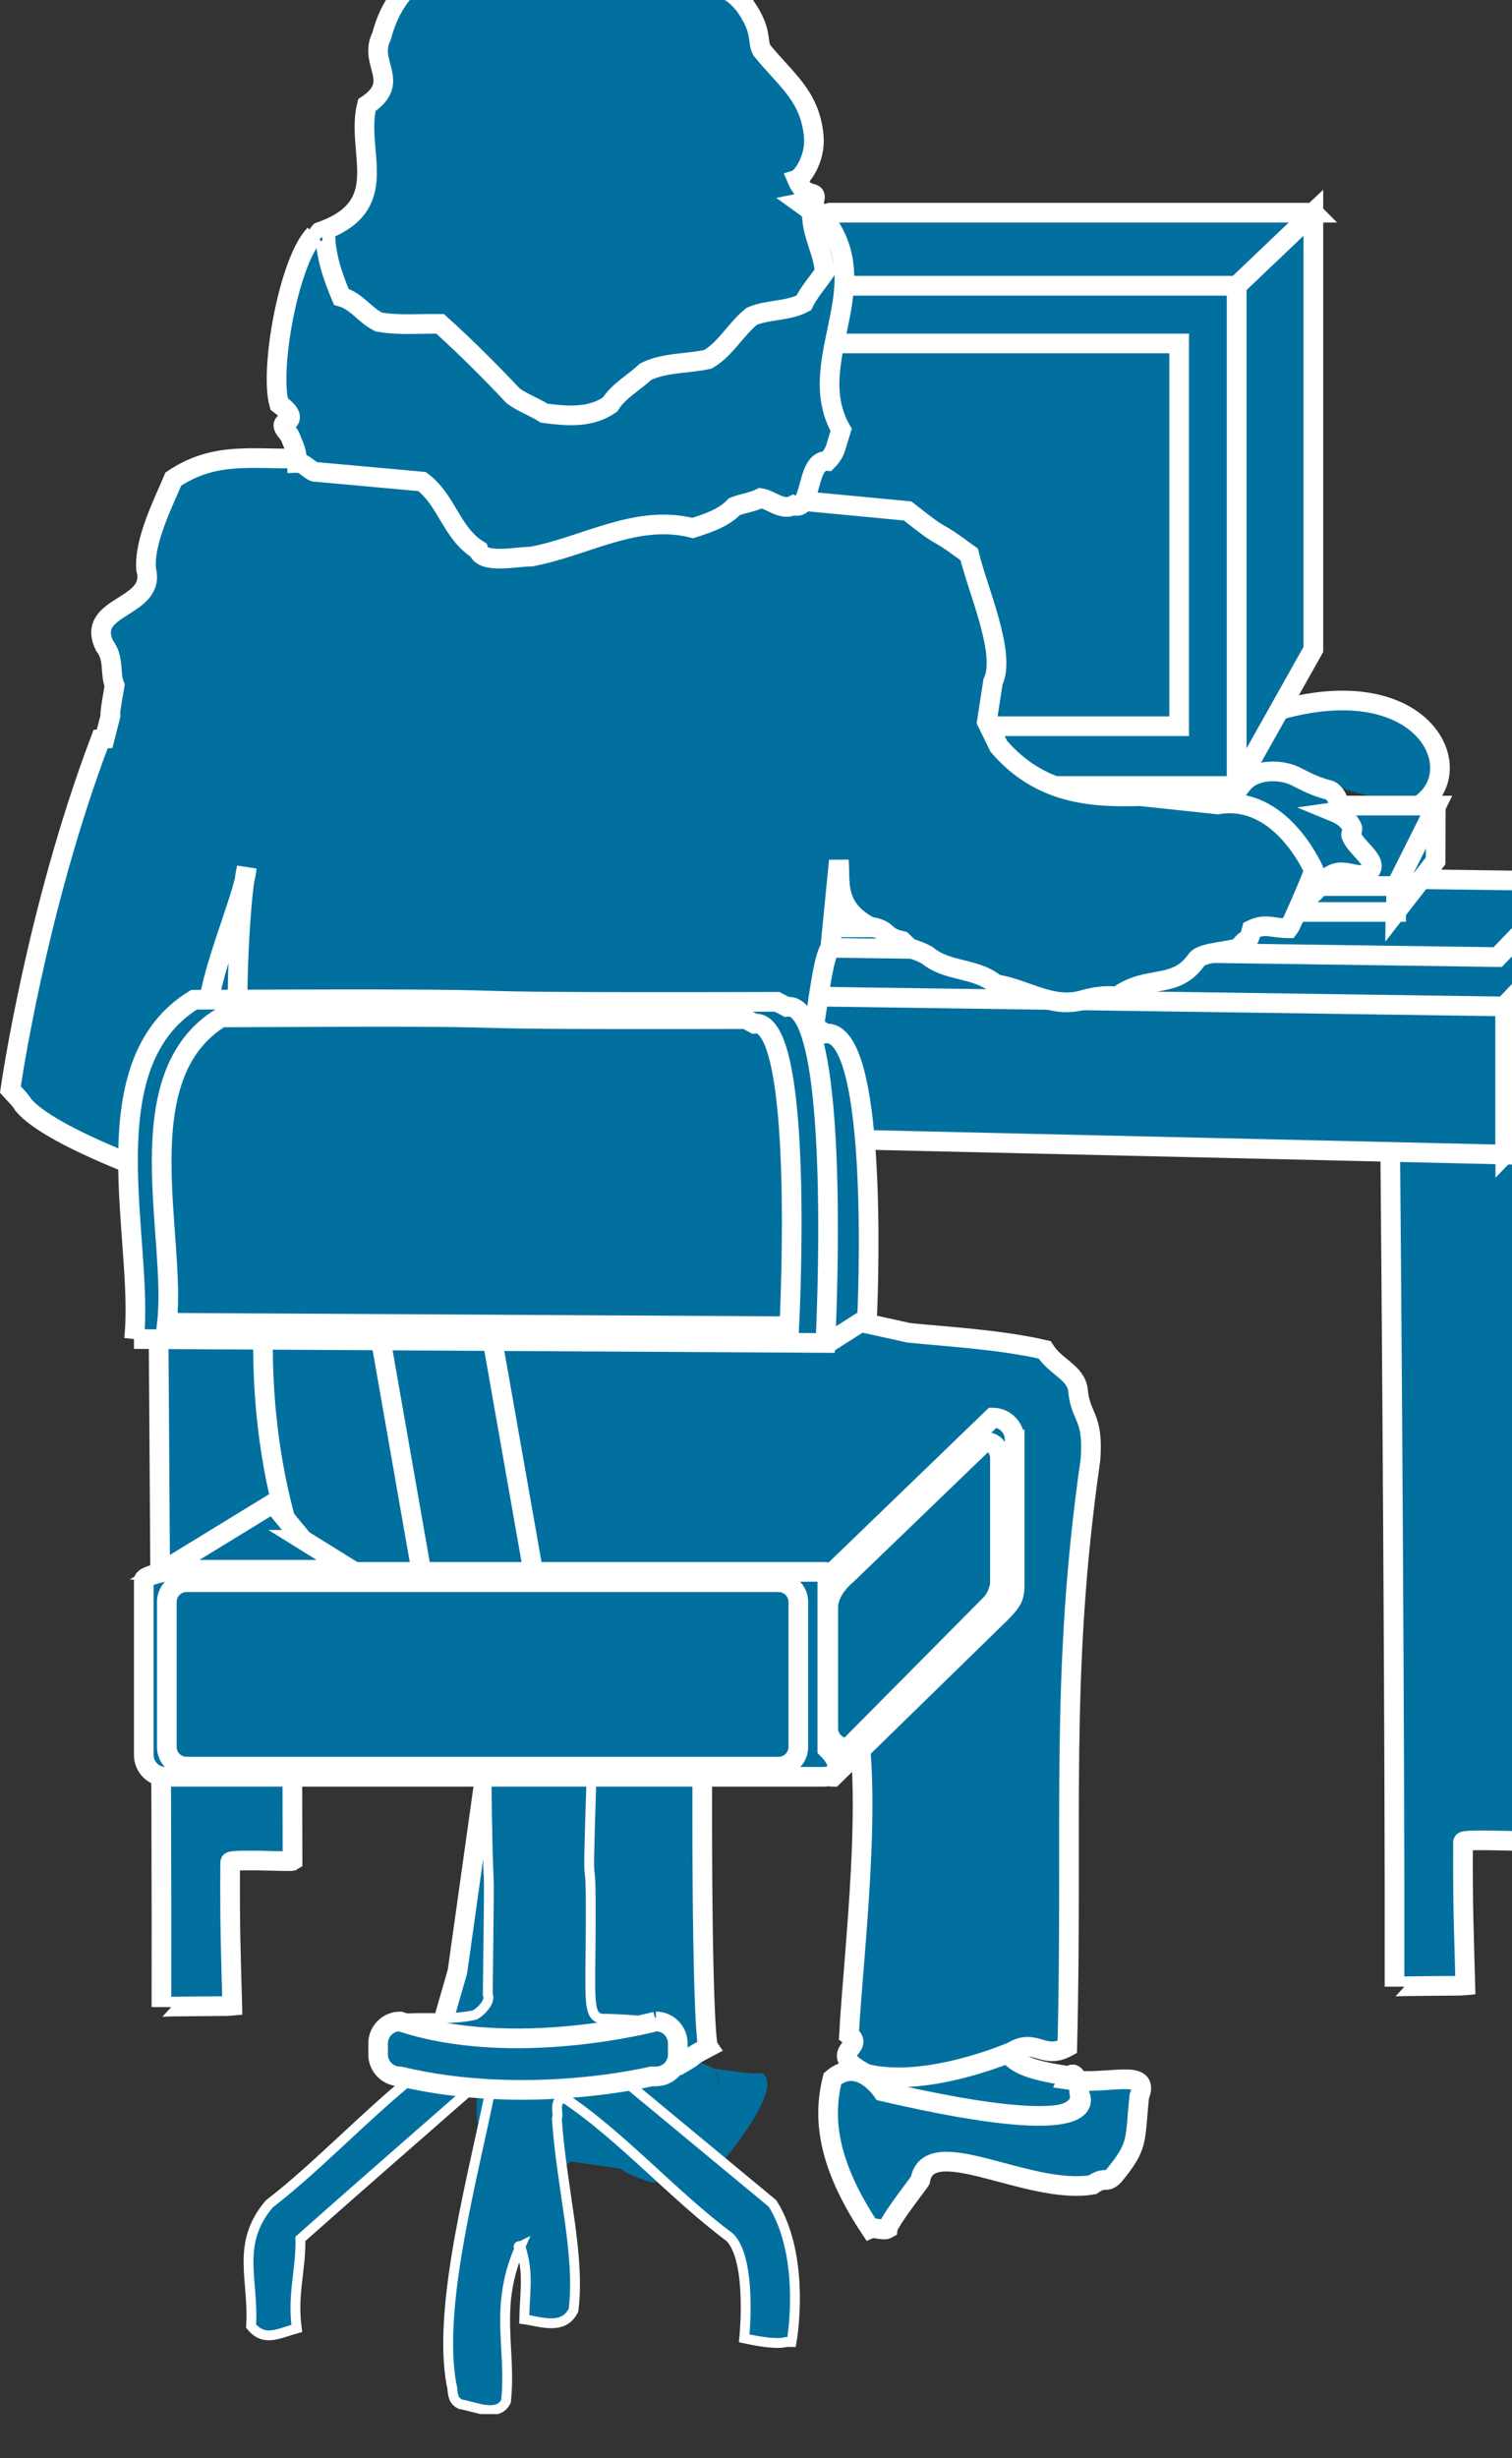 <svg xmlns="http://www.w3.org/2000/svg" viewBox="0 0 40 65" height="65" width="40">
    <rect x="0" y="0" width="40" height="65" fill="#333333" stroke="none"/>
    <defs>
        <clipPath id="a">
            <path d="M0 9v507h320V9H0z"/>
        </clipPath>
    </defs>
    <g clip-path="url(#a)" transform="matrix(.13 0 0 -.13 0 65)">
        <path d="M287.621 335.563c14.609 7.039-.32 36.878-44.891 12.621" fill="#02709f"/>
        <path d="M287.621 335.563c14.609 7.039-.32 36.878-44.891 12.621" fill="none" stroke="#fff" stroke-width="4"/>
        <path d="M117.301 340.563H251.68v101.332H117.301V340.563z" fill="#02709f"/>
        <path d="M251.68 340.563v101.332H117.301V340.563" fill="none" stroke="#fff" stroke-width="4"/>
        <path d="M251.68 441.895V340.172l15.59 27.742v88.828l-15.59-14.847" fill="#02709f"/>
        <path d="M251.68 441.895V340.172l15.59 27.742v88.828l-15.59-14.847z" fill="none" stroke="#fff" stroke-width="4"/>
        <path d="M267.27 456.742h-98.36l-51.609-14.847H251.68l15.59 14.847" fill="#02709f"/>
        <path d="M267.27 456.742h-98.36l-51.609-14.847H251.68l15.59 14.847z" fill="none" stroke="#fff" stroke-width="4"/>
        <path d="M129.02 352.293h110.941v77.852H129.02v-77.852z" fill="#02709f"/>
        <path d="M129.02 352.293h110.941v77.852H129.02v-77.852z" fill="none" stroke="#fff" stroke-width="4"/>
        <path d="M230.391 328.383l5.507-12.891 15.43 16.91-1.84 6.25" fill="#02709f"/>
        <path d="M230.391 328.383l5.507-12.891 15.43 16.91-1.84 6.25" fill="none" stroke="#fff" stroke-width="4"/>
        <path d="M230.391 328.383l21.328 11.762H117.23l29.758-11.762h83.403" fill="#02709f"/>
        <path d="M230.391 328.383l21.328 11.762H117.23l29.758-11.762h83.403z" fill="none" stroke="#fff" stroke-width="4"/>
        <path d="M236.289 315.145l-5.898 13.238h-83.403l-7.726-13.238h97.027" fill="#02709f"/>
        <path d="M236.289 315.145l-5.898 13.238h-83.403l-7.726-13.238h97.027z" fill="none" stroke="#fff" stroke-width="4"/>
        <path d="M60.352 275.602H59.18l.351-154.098c-.351-.231-12.5.469-12.691-.231-.078-13.519.11-17.308.43-29.261-.668-.078-14.418-.078-14.418-.23.117 44.96-.551 138.902-1.012 189.37" fill="#02709f"/>
        <path d="M60.352 275.602H59.18l.351-154.098c-.351-.231-12.5.469-12.691-.231-.078-13.519.11-17.308.43-29.261-.668-.078-14.418-.078-14.418-.23.117 44.96-.551 138.902-1.012 189.37" fill="none" stroke="#fff" stroke-width="4"/>
        <path d="M312.148 286.813c.192 19.539 8.051 20.941 8.981 23.789 0 3.089.473 7.543.043 10.16-7.5.23-8.832-.231-18.981 0l-215.55 1.91c0-.738-34.41-9.641-35.04-9.918-10.472.59-14.331-3.402-24.37-3.871-1.25-2.77.148-1.711.468-5.11 1.992-1.679 4.922-2.46 6.95-4.769 1.21-7.109 1.25-10 1.21-16.051 0-3.871-.039-7.699-.039-11.57" fill="#02709f"/>
        <path d="M312.148 286.813c.192 19.539 8.051 20.941 8.981 23.789 0 3.089.473 7.543.043 10.16-7.5.23-8.832-.231-18.981 0l-215.55 1.91c0-.738-34.41-9.641-35.04-9.918-10.472.59-14.331-3.402-24.37-3.871-1.25-2.77.148-1.711.468-5.11 1.992-1.679 4.922-2.46 6.95-4.769 1.21-7.109 1.25-10 1.21-16.051 0-3.871-.039-7.699-.039-11.57" fill="none" stroke="#fff" stroke-width="4"/>
        <path d="M311.289 279.742h-1.211l.391-154.14c-.391-.227-12.5.472-12.739-.227-.07-13.48.161-17.273.469-29.223-.699-.078-14.41-.078-14.41-.23.082 44.961-.551 138.902-1.059 189.371" fill="#02709f"/>
        <path d="M311.289 279.742h-1.211l.391-154.14c-.391-.227-12.5.472-12.739-.227-.07-13.48.161-17.273.469-29.223-.699-.078-14.41-.078-14.41-.23.082 44.961-.551 138.902-1.059 189.371" fill="none" stroke="#fff" stroke-width="4"/>
        <path d="M306.328 265.172v30.121L35.43 299.164v-27.781l270.898-6.211" fill="#02709f"/>
        <path d="M306.328 265.172v30.121L35.43 299.164v-27.781l270.898-6.211z" fill="none" stroke="#fff" stroke-width="4"/>
        <path d="M319.059 278.613v30.352l-12.731-13.434v-30.117l12.731 13.199" fill="#02709f"/>
        <path d="M319.059 278.613v30.352l-12.731-13.434v-30.117l12.731 13.199z" fill="none" stroke="#fff" stroke-width="4"/>
        <path d="M319.648 320.762l-14.878-15.43-277.82 3.871 60.98 14.649 231.718-3.09" fill="#02709f"/>
        <path d="M319.648 320.762l-14.878-15.43-277.82 3.871 60.98 14.649 231.718-3.09z" fill="none" stroke="#fff" stroke-width="4"/>
        <path d="M283.949 314.352l.031 5.429 8.211 16.371-.043-11.25-8.199-10.55" fill="#02709f"/>
        <path d="M283.949 314.352l.031 5.429 8.211 16.371-.043-11.25-8.199-10.55z" fill="none" stroke="#fff" stroke-width="4"/>
        <path d="M284.102 319.781l8.199 16.371h-18.75l-8.199-16.371h18.75" fill="#02709f"/>
        <path d="M284.102 319.781l8.199 16.371h-18.75l-8.199-16.371h18.75z" fill="none" stroke="#fff" stroke-width="4"/>
        <path d="M265.352 314.512h18.75v5.27h-18.75v-5.27z" fill="#02709f"/>
        <path d="M265.352 314.512h18.75v5.27h-18.75v-5.27z" fill="none" stroke="#fff" stroke-width="4"/>
        <path d="M241.211 311.383v6.492l14.019 19.406v-11.867l-14.019-14.031" fill="#02709f"/>
        <path d="M241.211 311.383v6.492l14.019 19.406v-11.867l-14.019-14.031z" fill="none" stroke="#fff" stroke-width="4"/>
        <path d="M241.211 317.793h-123.16l14.019 19.488h123.16l-14.019-19.488" fill="#02709f"/>
        <path d="M241.211 317.793h-123.16l14.019 19.488h123.16l-14.019-19.488z" fill="none" stroke="#fff" stroke-width="4"/>
        <path d="M117.969 311.383h123.242v6.41H117.969v-6.41z" fill="#02709f"/>
        <path d="M117.969 311.383h123.242v6.41H117.969v-6.41z" fill="none" stroke="#fff" stroke-width="4"/>
        <path d="M205.98 97.363c-2.07-13.941-4.808-17.148 11.25-19.57v-.781s1.75 3.832 2.5-3.13c0 0 3.079-10.82-40.121.75 0 0-2.461 7.97-7.847 3.36l.738-.777c1.48 5.777 6.02 7.566 3.59 16.52l.16-.86 29.73 4.488" fill="#02709f"/>
        <path d="M205.98 97.363c-2.07-13.941-4.808-17.148 11.25-19.57v-.781s1.75 3.832 2.5-3.13c0 0 3.079-10.82-40.121.75 0 0-2.461 7.97-7.847 3.36l.738-.777c1.48 5.777 6.02 7.566 3.59 16.52l.16-.86 29.73 4.488z" fill="none" stroke="#fff" stroke-width="4"/>
        <path d="M231.02 313.145c2.691 3.089.582 1.796 3.468 4.886 4.262 4.641 8.364 8.782 11.992 13.821 2.192 3.011 4.11 5.98 6.45 8.832 2.3 2.847 7.5 2.968 10.66 1.449 2.699-1.371 4.031-2.07 6.84-2.82 1.679-.461 3.05-4.211 1.09-4.489 1.601-.66 3.05-1.64 3.679-3.242.11-.348-.32-1.168-.238-1.437.937-2.821 6.289-5.59 3.32-7.743-1.562-1.129-4.301.7-6.48 0-1.879-.55-2.891-2.339-4.301-3.789-1.449-1.441-3.199-1.8-4.961-2.34a175.707 175.707 0 0 1-7.379-2.46c-1.922-.711-3.32-2.11-5.121-3.051-4.809-2.418-3.75-2.5-8.238-5.387-3.602 1.797-8.172 4.727-10.781 7.77" fill="#02709f"/>
        <path d="M231.02 313.145c2.691 3.089.582 1.796 3.468 4.886 4.262 4.641 8.364 8.782 11.992 13.821 2.192 3.011 4.11 5.98 6.45 8.832 2.3 2.847 7.5 2.968 10.66 1.449 2.699-1.371 4.031-2.07 6.84-2.82 1.679-.461 3.05-4.211 1.09-4.489 1.601-.66 3.05-1.64 3.679-3.242.11-.348-.32-1.168-.238-1.437.937-2.821 6.289-5.59 3.32-7.743-1.562-1.129-4.301.7-6.48 0-1.879-.55-2.891-2.339-4.301-3.789-1.449-1.441-3.199-1.8-4.961-2.34a175.707 175.707 0 0 1-7.379-2.46c-1.922-.711-3.32-2.11-5.121-3.051-4.809-2.418-3.75-2.5-8.238-5.387-3.602 1.797-8.172 4.727-10.781 7.77z" fill="none" stroke="#fff" stroke-width="4"/>
        <path d="M217.23 77.012c8.2-1.25 17.071 2.582 14.61-3.399-.942-9.218-.078-9.922-5.121-16.09-1.797-1.84-1.641.04-4.379-1.878-13.039-2.262-33.32 10.898-35.07.898.539.512-6.45-8.32-6.61-9.84-.859-.512-2.73.352-3.551 0-8.949 13.469-9.648 22.77-7.699 30.512 5.43 4.598 10.199-2.582 10.199-2.582 46.289-10.781 40.121-.75 40.121-.75-.75 6.96-2.5 3.129-2.5 3.129" fill="#02709f"/>
        <path d="M217.23 77.012c8.2-1.25 17.071 2.582 14.61-3.399-.942-9.218-.078-9.922-5.121-16.09-1.797-1.84-1.641.04-4.379-1.878-13.039-2.262-33.32 10.898-35.07.898.539.512-6.45-8.32-6.61-9.84-.859-.512-2.73.352-3.551 0-8.949 13.469-9.648 22.77-7.699 30.512 5.43 4.598 10.199-2.582 10.199-2.582 46.289-10.781 40.121-.75 40.121-.75-.75 6.96-2.5 3.129-2.5 3.129z" fill="none" stroke="#fff" stroke-width="4"/>
        <path d="M58.52 268.613c-6.45-29.058-7.5-57.582 1.832-85.082 1.718-2.027 4.136-2.886 7.187-4.25 16.95 1.211 16.25 1.051 36.051.543l23.601-2.07c1.68-.512 3.75 0 5.27-1.172 9.141-14.098 61.598 7.813 63.16-7.301.899 4.453-20.742-4.929-21.91-15.789 4.219-17.301-.082-51.09-.941-67.379 3.679-2.73-5.192-3.32 3.48-7.89 12.34-3.078 29.73 4.492 29.73 4.492 4.719 2.887 6.29-1.75 11.211.937 1.168 46.02-1.57 75.821 4.719 119.45.668 8.992-1.988 8.402-2.531 14.031-.32 3.711-4.578 4.762-6.801 8.32-9.18 2.149-21.129 2.77-27.656 3.469l-24.453 5.391c2.582 5.902.781 38.75 1.91 45.16 3.281 2.769 4.101 24.379 6.57 27.699l1.75 17.769c.43-3.91-1.129-9.488 6.289-13.398 4.184-.66 2.461-2.031 6.602-2.93.512-.468.98-.968 1.488-1.441 1.25-.391 2.5-.82 3.633-1.488 4.18-3.442 9.809-2.422 13.949-5.86 6.32-1.011 11.442-5.082 17.809-3.199 2.261.656 4.531.977 6.871.699 6.25 4.61 11.84 1.25 16.211 7.539 1.289 1.559 7 1.559 8.679 2.461 1.989 2.821 1.559-.043 2.5 3.598 2.809 1.359 4.141.269 7.54.269.5.622 4.839 10.661 5.109 11.762 0 0-6.641 15.578-19.57 13.43l-15.821 1.68c-9.918-.309-20.347.402-28.75 10.16l-2.418 4.961 1.25 8.129c2.77 5.699-3.199 18.902-4.84 25.929-8.789 6.449-3.601 1.801-12.539 8.832l-119.57 11.367c-1.21-.66-3.36-.777-4.18-.66-9.53-.277-17.152 1.481-25.672-4.218-2.03-4.848-6.007-12.622-5.538-18.36 2.18-8.051-12.54-7.191-8.442-15.551 2.031-2.621 1.012-5.55 2.031-8.05-2.03-11.438.47-1.008-2.03-10.86l-.821-.07c-13.2-34.809-18.36-71.289-18.36-71.289.942-1.059 1.993-2 2.621-3.09 7.73-9.262 49.61-21.68 49.61-21.68l.148.469" fill="#02709f"/>
        <path d="M58.52 268.613c-6.45-29.058-7.5-57.582 1.832-85.082 1.718-2.027 4.136-2.886 7.187-4.25 16.95 1.211 16.25 1.051 36.051.543l23.601-2.07c1.68-.512 3.75 0 5.27-1.172 9.141-14.098 61.598 7.813 63.16-7.301.899 4.453-20.742-4.929-21.91-15.789 4.219-17.301-.082-51.09-.941-67.379 3.679-2.73-5.192-3.32 3.48-7.89 12.34-3.078 29.73 4.492 29.73 4.492 4.719 2.887 6.29-1.75 11.211.937 1.168 46.02-1.57 75.821 4.719 119.45.668 8.992-1.988 8.402-2.531 14.031-.32 3.711-4.578 4.762-6.801 8.32-9.18 2.149-21.129 2.77-27.656 3.469l-24.453 5.391c2.582 5.902.781 38.75 1.91 45.16 3.281 2.769 4.101 24.379 6.57 27.699l1.75 17.769c.43-3.91-1.129-9.488 6.289-13.398 4.184-.66 2.461-2.031 6.602-2.93.512-.468.98-.968 1.488-1.441 1.25-.391 2.5-.82 3.633-1.488 4.18-3.442 9.809-2.422 13.949-5.86 6.32-1.011 11.442-5.082 17.809-3.199 2.261.656 4.531.977 6.871.699 6.25 4.61 11.84 1.25 16.211 7.539 1.289 1.559 7 1.559 8.679 2.461 1.989 2.821 1.559-.043 2.5 3.598 2.809 1.359 4.141.269 7.54.269.5.622 4.839 10.661 5.109 11.762 0 0-6.641 15.578-19.57 13.43l-15.821 1.68c-9.918-.309-20.347.402-28.75 10.16l-2.418 4.961 1.25 8.129c2.77 5.699-3.199 18.902-4.84 25.929-8.789 6.449-3.601 1.801-12.539 8.832l-119.57 11.367c-1.21-.66-3.36-.777-4.18-.66-9.53-.277-17.152 1.481-25.672-4.218-2.03-4.848-6.007-12.622-5.538-18.36 2.18-8.051-12.54-7.191-8.442-15.551 2.031-2.621 1.012-5.55 2.031-8.05-2.03-11.438.47-1.008-2.03-10.86l-.821-.07c-13.2-34.809-18.36-71.289-18.36-71.289.942-1.059 1.993-2 2.621-3.09 7.73-9.262 49.61-21.68 49.61-21.68l.148.469" fill="none" stroke="#fff" stroke-width="4"/>
        <path d="M106.84 89.082c-4.93-5-7.781-9.02-9.07-12.93 5.39 7.7 11.64-.82 11.64-.82 15.43-6.168 22.391-9.258 22.391-9.258 20.469 1.68 13.508 13.207 13.508 13.207-10.309 4.41-13.239 7.301-12.61 9.184" fill="#02709f"/>
        <path d="M99.3 143.223l-6.21-44.22-3.75-13.01 35.23-5.43 1.168.199c.633 1.883 8.602-1.13 12.383-.82 5.117 2.933.75.902 6.02 3.671-.551.782-1.411 16.45-1.211 60.309" fill="#02709f"/>
        <path d="M99.3 143.223l-6.21-44.22-3.75-13.01 35.23-5.43 1.168.199c.633 1.883 8.602-1.13 12.383-.82 5.117 2.933.75.902 6.02 3.671-.551.782-1.411 16.45-1.211 60.309" fill="none" stroke="#fff" stroke-width="4"/>
        <path d="M114.922 41.781l5.039 34.332M105.512 171.582c2.418.43 4.058 2.731 3.629 5.16l-9.57 54.332c-.43 2.418-2.731 4.028-5.122 3.598l-13.32-2.348c-2.418-.429-4.02-2.73-3.59-5.109l9.531-54.34c.43-2.422 2.73-4.062 5.16-3.633l13.282 2.34" fill="#02709f"/>
        <path d="M105.512 171.582c2.418.43 4.058 2.731 3.629 5.16l-9.57 54.332c-.43 2.418-2.731 4.028-5.122 3.598l-13.32-2.348c-2.418-.429-4.02-2.73-3.59-5.109l9.531-54.34c.43-2.422 2.73-4.062 5.16-3.633l13.282 2.34z" fill="none" stroke="#fff" stroke-width="4"/>
        <path d="M106.449 90.172c-8.949-2.028-19.539-.457-20.32-6.008-.738-5.59 3.32-6.723 7.351-6.95" fill="#02709f"/>
        <path d="M106.449 90.172c-8.949-2.028-19.539-.457-20.32-6.008-.738-5.59 3.32-6.723 7.351-6.95" fill="none" stroke="#fff" stroke-width="4"/>
        <path d="M203.711 171.973c2.461 2.5 2.769 3.32 2.769 5.781v29.461a4.45 4.45 0 0 1-4.449 4.449l-32.5-31.371a4.447 4.447 0 0 1-4.453-4.449v-32.781a4.448 4.448 0 0 1 4.453-4.45l34.18 33.36" fill="#02709f"/>
        <path d="M203.711 171.973c2.461 2.5 2.769 3.32 2.769 5.781v29.461a4.45 4.45 0 0 1-4.449 4.449l-32.5-31.371a4.447 4.447 0 0 1-4.453-4.449v-32.781a4.448 4.448 0 0 1 4.453-4.45l34.18 33.36z" fill="none" stroke="#fff" stroke-width="4"/>
        <path d="M42.46 293.531c-.698 6.614 7.419 24.5 7.74 29.934-1.49-5.981-2.7-33.723-1.141-37.781l-6.598 7.847" fill="#02709f"/>
        <path d="M42.46 293.531c-.698 6.614 7.419 24.5 7.74 29.934-1.49-5.981-2.7-33.723-1.141-37.781l-6.598 7.847z" fill="none" stroke="#fff" stroke-width="4"/>
        <path d="M36.762 233.063l-.633 1.878c2.191 19.692-8.36 47.661 13.402 60.942 92.578.43 20.27-2.192 112.809-1.961l5.469-4.141c11.531 1.641 8.64-57.886 8.64-57.886l-8.289-5.27" fill="#02709f"/>
        <path d="M36.762 233.063l-.633 1.878c2.191 19.692-8.36 47.661 13.402 60.942 92.578.43 20.27-2.192 112.809-1.961l5.469-4.141c11.531 1.641 8.64-57.886 8.64-57.886l-8.289-5.27" fill="none" stroke="#fff" stroke-width="4"/>
        <path d="M27.27 227.645c2.18 19.679-9.5 55.699 12.218 69.019 92.5.391 26.133-.672 118.633-.43l1.957-1.019c11.524 1.637 7.891-68.363 7.891-68.363l-140.7.793" fill="#02709f"/>
        <path d="M27.27 227.645c2.18 19.679-9.5 55.699 12.218 69.019 92.5.391 26.133-.672 118.633-.43l1.957-1.019c11.524 1.637 7.891-68.363 7.891-68.363l-140.7.793z" fill="none" stroke="#fff" stroke-width="4"/>
        <path d="M165.078 457.242s.352-1.558.82-2.379c-.117-4.218 2.34-7.851 2.582-11.988-1.41-2.07-3.128-3.953-4.261-6.25-3.278-1.723-7.149-1.332-10.547-2.703-3.281-2.609-5.231-6.559-8.902-8.777-4.258-.942-8.719-.551-12.739-2.5-2.383-2.27-5.429-3.832-7.23-6.723-4.02-2.777-8.86-2.309-13.391-1.719-2.031 1.328-4.379 2.07-6.332 3.512-4.769 5.078-9.687 10-14.848 14.609-4.18.078-8.351-.312-12.5.43-2.77 1.328-4.53 4.219-7.609 5.121-1.723 4.059-3.871 8.008-3.95 12.457-.433.551-2.112 1.481-1.093 2.5 15.192 5.231 7.192 16.133 9.57 25.781 7.192 4.809.153 8.442 3.012 14.059 5.66 21.57 31.25 17.5 48.668 21.062 5.082-.902 10.742-.121 12.152-5.671-.242-.848 5.661-1.641 4.68-2.571 3.559-4.609 4.5-1.719 8.442-6.64 3.628-5.2 2.418-7.071 3.398-9.028 4.879-6.051 9.922-9.293 10.621-17.73.32-4.379-2.383-8.211-3.43-8.563 2.188-5.187 5.039-.539 2.887-6.289" fill="#02709f"/>
        <path d="M165.078 457.242s.352-1.558.82-2.379c-.117-4.218 2.34-7.851 2.582-11.988-1.41-2.07-3.128-3.953-4.261-6.25-3.278-1.723-7.149-1.332-10.547-2.703-3.281-2.609-5.231-6.559-8.902-8.777-4.258-.942-8.719-.551-12.739-2.5-2.383-2.27-5.429-3.832-7.23-6.723-4.02-2.777-8.86-2.309-13.391-1.719-2.031 1.328-4.379 2.07-6.332 3.512-4.769 5.078-9.687 10-14.848 14.609-4.18.078-8.351-.312-12.5.43-2.77 1.328-4.53 4.219-7.609 5.121-1.723 4.059-3.871 8.008-3.95 12.457-.433.551-2.112 1.481-1.093 2.5 15.192 5.231 7.192 16.133 9.57 25.781 7.192 4.809.153 8.442 3.012 14.059 5.66 21.57 31.25 17.5 48.668 21.062 5.082-.902 10.742-.121 12.152-5.671-.242-.848 5.661-1.641 4.68-2.571 3.559-4.609 4.5-1.719 8.442-6.64 3.628-5.2 2.418-7.071 3.398-9.028 4.879-6.051 9.922-9.293 10.621-17.73.32-4.379-2.383-8.211-3.43-8.563 2.188-5.187 5.039-.539 2.887-6.289" fill="none" stroke="#fff" stroke-width="4"/>
        <path d="M170.078 409.004c-.308-1.09-.937-1.992-1.719-2.77-4.449.348-2.968-10.55-6.879-8.992-2.3-1.211-4.531 1.102-6.679 1.449-1.68-.859-3.59-1.046-5.313-1.718-2.297-2.379-5.386-3.36-8.508-4.371-11.531 2.929-21.8-3.75-32.929-5.821-2.66.071-9.89-1.609-10.711 1.364-5.461 3.359-6.36 10.078-11.442 13.91-7.308.66-14.609 1.328-21.917 1.988-1.25.469-2.032 1.84-3.512 1.801-.04 2.648-.668 3.281-1.41 5.347-.309.743-2.258 2.301-.938 2.891 1.258.512 1.57 1.641-1.32 3.75-2 7.109 2.027 29.18 7.219 34.449-1.008-1.008 1.718.672 2.19.16.04-4.488 1.52-8.707 3.24-12.808 3.09-.86 4.85-3.789 7.62-5.121 4.14-.739 8.32-.309 12.5-.387 5.16-4.652 10.078-9.57 14.84-14.613 1.961-1.481 4.301-2.231 6.328-3.547 4.532-.59 9.383-1.063 13.403 1.75 1.8 2.848 4.839 4.418 7.23 6.68 4.02 1.957 8.469 1.57 12.731 2.539 3.668 2.191 5.628 6.129 8.91 8.75 3.398 1.41 7.258.98 10.539 2.699 1.14 2.301 2.859 4.18 4.258 6.25-.231 4.14-2.688 7.808-2.579 12.031-.46.777-1.25 1.211-2.378 2.027l1.558.313c17.039-14.84-1.789-31.481 6.762-46.441l-1.094-3.559" fill="#02709f"/>
        <path d="M170.078 409.004c-.308-1.09-.937-1.992-1.719-2.77-4.449.348-2.968-10.55-6.879-8.992-2.3-1.211-4.531 1.102-6.679 1.449-1.68-.859-3.59-1.046-5.313-1.718-2.297-2.379-5.386-3.36-8.508-4.371-11.531 2.929-21.8-3.75-32.929-5.821-2.66.071-9.89-1.609-10.711 1.364-5.461 3.359-6.36 10.078-11.442 13.91-7.308.66-14.609 1.328-21.917 1.988-1.25.469-2.032 1.84-3.512 1.801-.04 2.648-.668 3.281-1.41 5.347-.309.743-2.258 2.301-.938 2.891 1.258.512 1.57 1.641-1.32 3.75-2 7.109 2.027 29.18 7.219 34.449-1.008-1.008 1.718.672 2.19.16.04-4.488 1.52-8.707 3.24-12.808 3.09-.86 4.85-3.789 7.62-5.121 4.14-.739 8.32-.309 12.5-.387 5.16-4.652 10.078-9.57 14.84-14.613 1.961-1.481 4.301-2.231 6.328-3.547 4.532-.59 9.383-1.063 13.403 1.75 1.8 2.848 4.839 4.418 7.23 6.68 4.02 1.957 8.469 1.57 12.731 2.539 3.668 2.191 5.628 6.129 8.91 8.75 3.398 1.41 7.258.98 10.539 2.699 1.14 2.301 2.859 4.18 4.258 6.25-.231 4.14-2.688 7.808-2.579 12.031-.46.777-1.25 1.211-2.378 2.027l1.558.313c17.039-14.84-1.789-31.481 6.762-46.441l-1.094-3.559z" fill="none" stroke="#fff" stroke-width="4"/>
        <path d="M145.512 58.492c-2.5-.89-9.461-1.949-12.742-2.46-11.79 3.91.902 1.8-16.641 4.343-4.649-3.992-3.199-11.64-4.84-17.73-.898-.512-2.578.347-3.48.027-7.848 16.68-12.887 24.77-10.04 33.48 5.391 7.7 11.641-.82 11.641-.82 15.43-6.168 22.391-9.258 22.391-9.258 20.469 4.098 13.508 13.207 13.508 13.207 10.043-1.566 9.652-.86 9.652-.86 5.391-3.089-9.449-19.929-9.449-19.929" fill="#02709f"/>
        <path d="M98.95 142.172c.46-40.43.78-7.859.312-47.86.617-1.21-1.063-3.238-2.621-4.14-8.942-2.028-19.762 2.23-20.313-6.008-.738-5.59 3.32-6.723 7.344-6.95-9.883-8.05-19.293-18.089-28.871-25.472-6.95-8.21-3.082-15.43-3.711-24.848 2.66-3.242 5.43-1.562 9.3-.472-.94 7.11.9 12.043.739 18.21C73.32 55.454 85.55 66.075 97.89 76.895c.898.32 1.37-.472 2.148-.78-3.558-18.2-11.129-44.923-8.16-61.13.422-1.062-.16-3.09 1.832-3.992 2.93-.46 7.578-2.77 9.258.59 1.172 10.781-2.578 19.262 2.929 31.52-.628-.309-.308.28 0 0 1.723-5.43.942-8.508.782-14.84 3.398-.469 8.011-2.297 10.039 1.882 1.371 11.399-2.34 24.06-3.399 38.86.469 1.558-.781 2.93 1.211 4.488 11.598-7.57 22.539-20.07 33.989-28.55 4.601-4.649 2.929-20.548 2.929-20.548 6.949-1.519 8.473-.742 8.473-.742h1.168s3.09 16.95-3.86 28.16l-30.859 25.551c.391.39 6.399.239 7.77.59 4.488 1.871 5.429 6.211 2.929 10.04-4.449.78-7.621 1.25-13.629 1.401-3.242-.23-3.32 1.958-3.32 8.95.469 37.5-.941 4.019.309 41.988" fill="#02709f"/>
        <path d="M98.95 142.172c.46-40.43.78-7.859.312-47.86.617-1.21-1.063-3.238-2.621-4.14-8.942-2.028-19.762 2.23-20.313-6.008-.738-5.59 3.32-6.723 7.344-6.95-9.883-8.05-19.293-18.089-28.871-25.472-6.95-8.21-3.082-15.43-3.711-24.848 2.66-3.242 5.43-1.562 9.3-.472-.94 7.11.9 12.043.739 18.21C73.32 55.454 85.55 66.075 97.89 76.895c.898.32 1.37-.472 2.148-.78-3.558-18.2-11.129-44.923-8.16-61.13.422-1.062-.16-3.09 1.832-3.992 2.93-.46 7.578-2.77 9.258.59 1.172 10.781-2.578 19.262 2.929 31.52-.628-.309-.308.28 0 0 1.723-5.43.942-8.508.782-14.84 3.398-.469 8.011-2.297 10.039 1.882 1.371 11.399-2.34 24.06-3.399 38.86.469 1.558-.781 2.93 1.211 4.488 11.598-7.57 22.539-20.07 33.989-28.55 4.601-4.649 2.929-20.548 2.929-20.548 6.949-1.519 8.473-.742 8.473-.742h1.168s3.09 16.95-3.86 28.16l-30.859 25.551c.391.39 6.399.239 7.77.59 4.488 1.871 5.429 6.211 2.929 10.04-4.449.78-7.621 1.25-13.629 1.401-3.242-.23-3.32 1.958-3.32 8.95.469 37.5-.941 4.019.309 41.988" fill="none" stroke="#fff" stroke-width="2"/>
        <path d="M133.48 88.852c2.461 0 4.45-2 4.45-4.457v-2.301c0-2.422-1.989-4.422-4.45-4.422h-.941s-25.269-6.168-51.129 0c-2.46 0-4.46 2-4.46 4.422v2.3c0 2.458 2 4.458 4.46 4.458 23.16-7.739 52.07 0 52.07 0" fill="#02709f"/>
        <path d="M133.48 88.852c2.461 0 4.45-2 4.45-4.457v-2.301c0-2.422-1.989-4.422-4.45-4.422h-.941s-25.269-6.168-51.129 0c-2.46 0-4.46 2-4.46 4.422v2.3c0 2.458 2 4.458 4.46 4.458 23.16-7.739 52.07 0 52.07 0z" fill="none" stroke="#fff" stroke-width="4"/>
        <path d="M87.54 247.324c5.741 0 10.35 4.891 10.35 10.938 0 6.019-4.609 10.902-10.35 10.902-5.74 0-10.392-4.883-10.392-10.902 0-6.047 4.653-10.938 10.391-10.938" fill="#02709f"/>
        <path d="M87.54 247.324c5.741 0 10.35 4.891 10.35 10.938 0 6.019-4.609 10.902-10.35 10.902-5.74 0-10.392-4.883-10.392-10.902 0-6.047 4.653-10.938 10.391-10.938z" fill="none" stroke="#fff" stroke-width="4"/>
        <path d="M83.672 246.543c5.738 0 10.387 4.922 10.387 10.941 0 6.008-4.649 10.899-10.387 10.899-5.703 0-10.352-4.891-10.352-10.899 0-6.019 4.649-10.941 10.352-10.941" fill="#02709f"/>
        <path d="M83.672 246.543c5.738 0 10.387 4.922 10.387 10.941 0 6.008-4.649 10.899-10.387 10.899-5.703 0-10.352-4.891-10.352-10.899 0-6.019 4.649-10.941 10.352-10.941z" fill="none" stroke="#fff" stroke-width="4"/>
        <path d="M86.371 179.164l22.77-.391" fill="#02709f"/>
        <path d="M86.371 179.164l22.77-.391" fill="none" stroke="#fff" stroke-width="4"/>
        <path d="M167.578 138.613c2.461 0 4.453 1.989.781 5.668v32.813c3.672 1.211 1.68 3.199-.781 3.199H65.551l-5.59 3.09c-2.461 0-30.7-2.391-30.7-4.809v-35.511a4.445 4.445 0 0 1 4.45-4.45h133.867" fill="#02709f"/>
        <path d="M167.578 138.613c2.461 0 4.453 1.989.781 5.668v32.813c3.672 1.211 1.68 3.199-.781 3.199H65.551l-5.59 3.09c-2.461 0-30.7-2.391-30.7-4.809v-35.511a4.445 4.445 0 0 1 4.45-4.45h133.867z" fill="none" stroke="#fff" stroke-width="4"/>
        <path d="M37.969 140.684c-2.23 0-4.02 1.8-4.02 3.988v29.492c0 2.219 1.79 4.02 4.02 4.02H158.44a4.022 4.022 0 0 0 4.02-4.02v-29.492c0-2.188-1.801-3.988-4.02-3.988H37.969" fill="#02709f"/>
        <path d="M37.969 140.684c-2.23 0-4.02 1.8-4.02 3.988v29.492c0 2.219 1.79 4.02 4.02 4.02H158.44a4.022 4.022 0 0 0 4.02-4.02v-29.492c0-2.188-1.801-3.988-4.02-3.988H37.969z" fill="none" stroke="#fff" stroke-width="4"/>
        <path d="M201.211 173.344c2.848 2.578 2.269 6.801 2.269 3.871v26.207c0 2.223-1.8 4.019-3.601 2.851l-27.609-26.601c-2.309-1.957-3.719-4.379-3.719-6.609v-24.598c0-2.192 1.801-3.992 4.027-3.992l28.633 28.871" fill="#02709f"/>
        <path d="M201.211 173.344c2.848 2.578 2.269 6.801 2.269 3.871v26.207c0 2.223-1.8 4.019-3.601 2.851l-27.609-26.601c-2.309-1.957-3.719-4.379-3.719-6.609v-24.598c0-2.192 1.801-3.992 4.027-3.992l28.633 28.871z" fill="none" stroke="#fff" stroke-width="4"/>
        <path d="M33.98 230.965c2 17.687-8.55 50.148 11.02 62.098 83.238.402 23.52-.54 106.762-.348l1.758-.934c10.39 1.481 7.101-61.527 7.101-61.527l-126.64.711" fill="#02709f"/>
        <path d="M33.98 230.965c2 17.687-8.55 50.148 11.02 62.098 83.238.402 23.52-.54 106.762-.348l1.758-.934c10.39 1.481 7.101-61.527 7.101-61.527l-126.64.711z" fill="none" stroke="#fff" stroke-width="4"/>
        <path d="M61.64 186.813l9.81-6.09H33.48l22.032 13.48 6.129-7.39" fill="#02709f"/>
        <path d="M61.64 186.813l9.81-6.09H33.48l22.032 13.48 6.129-7.39z" fill="none" stroke="#fff" stroke-width="4"/>
    </g>
</svg>
